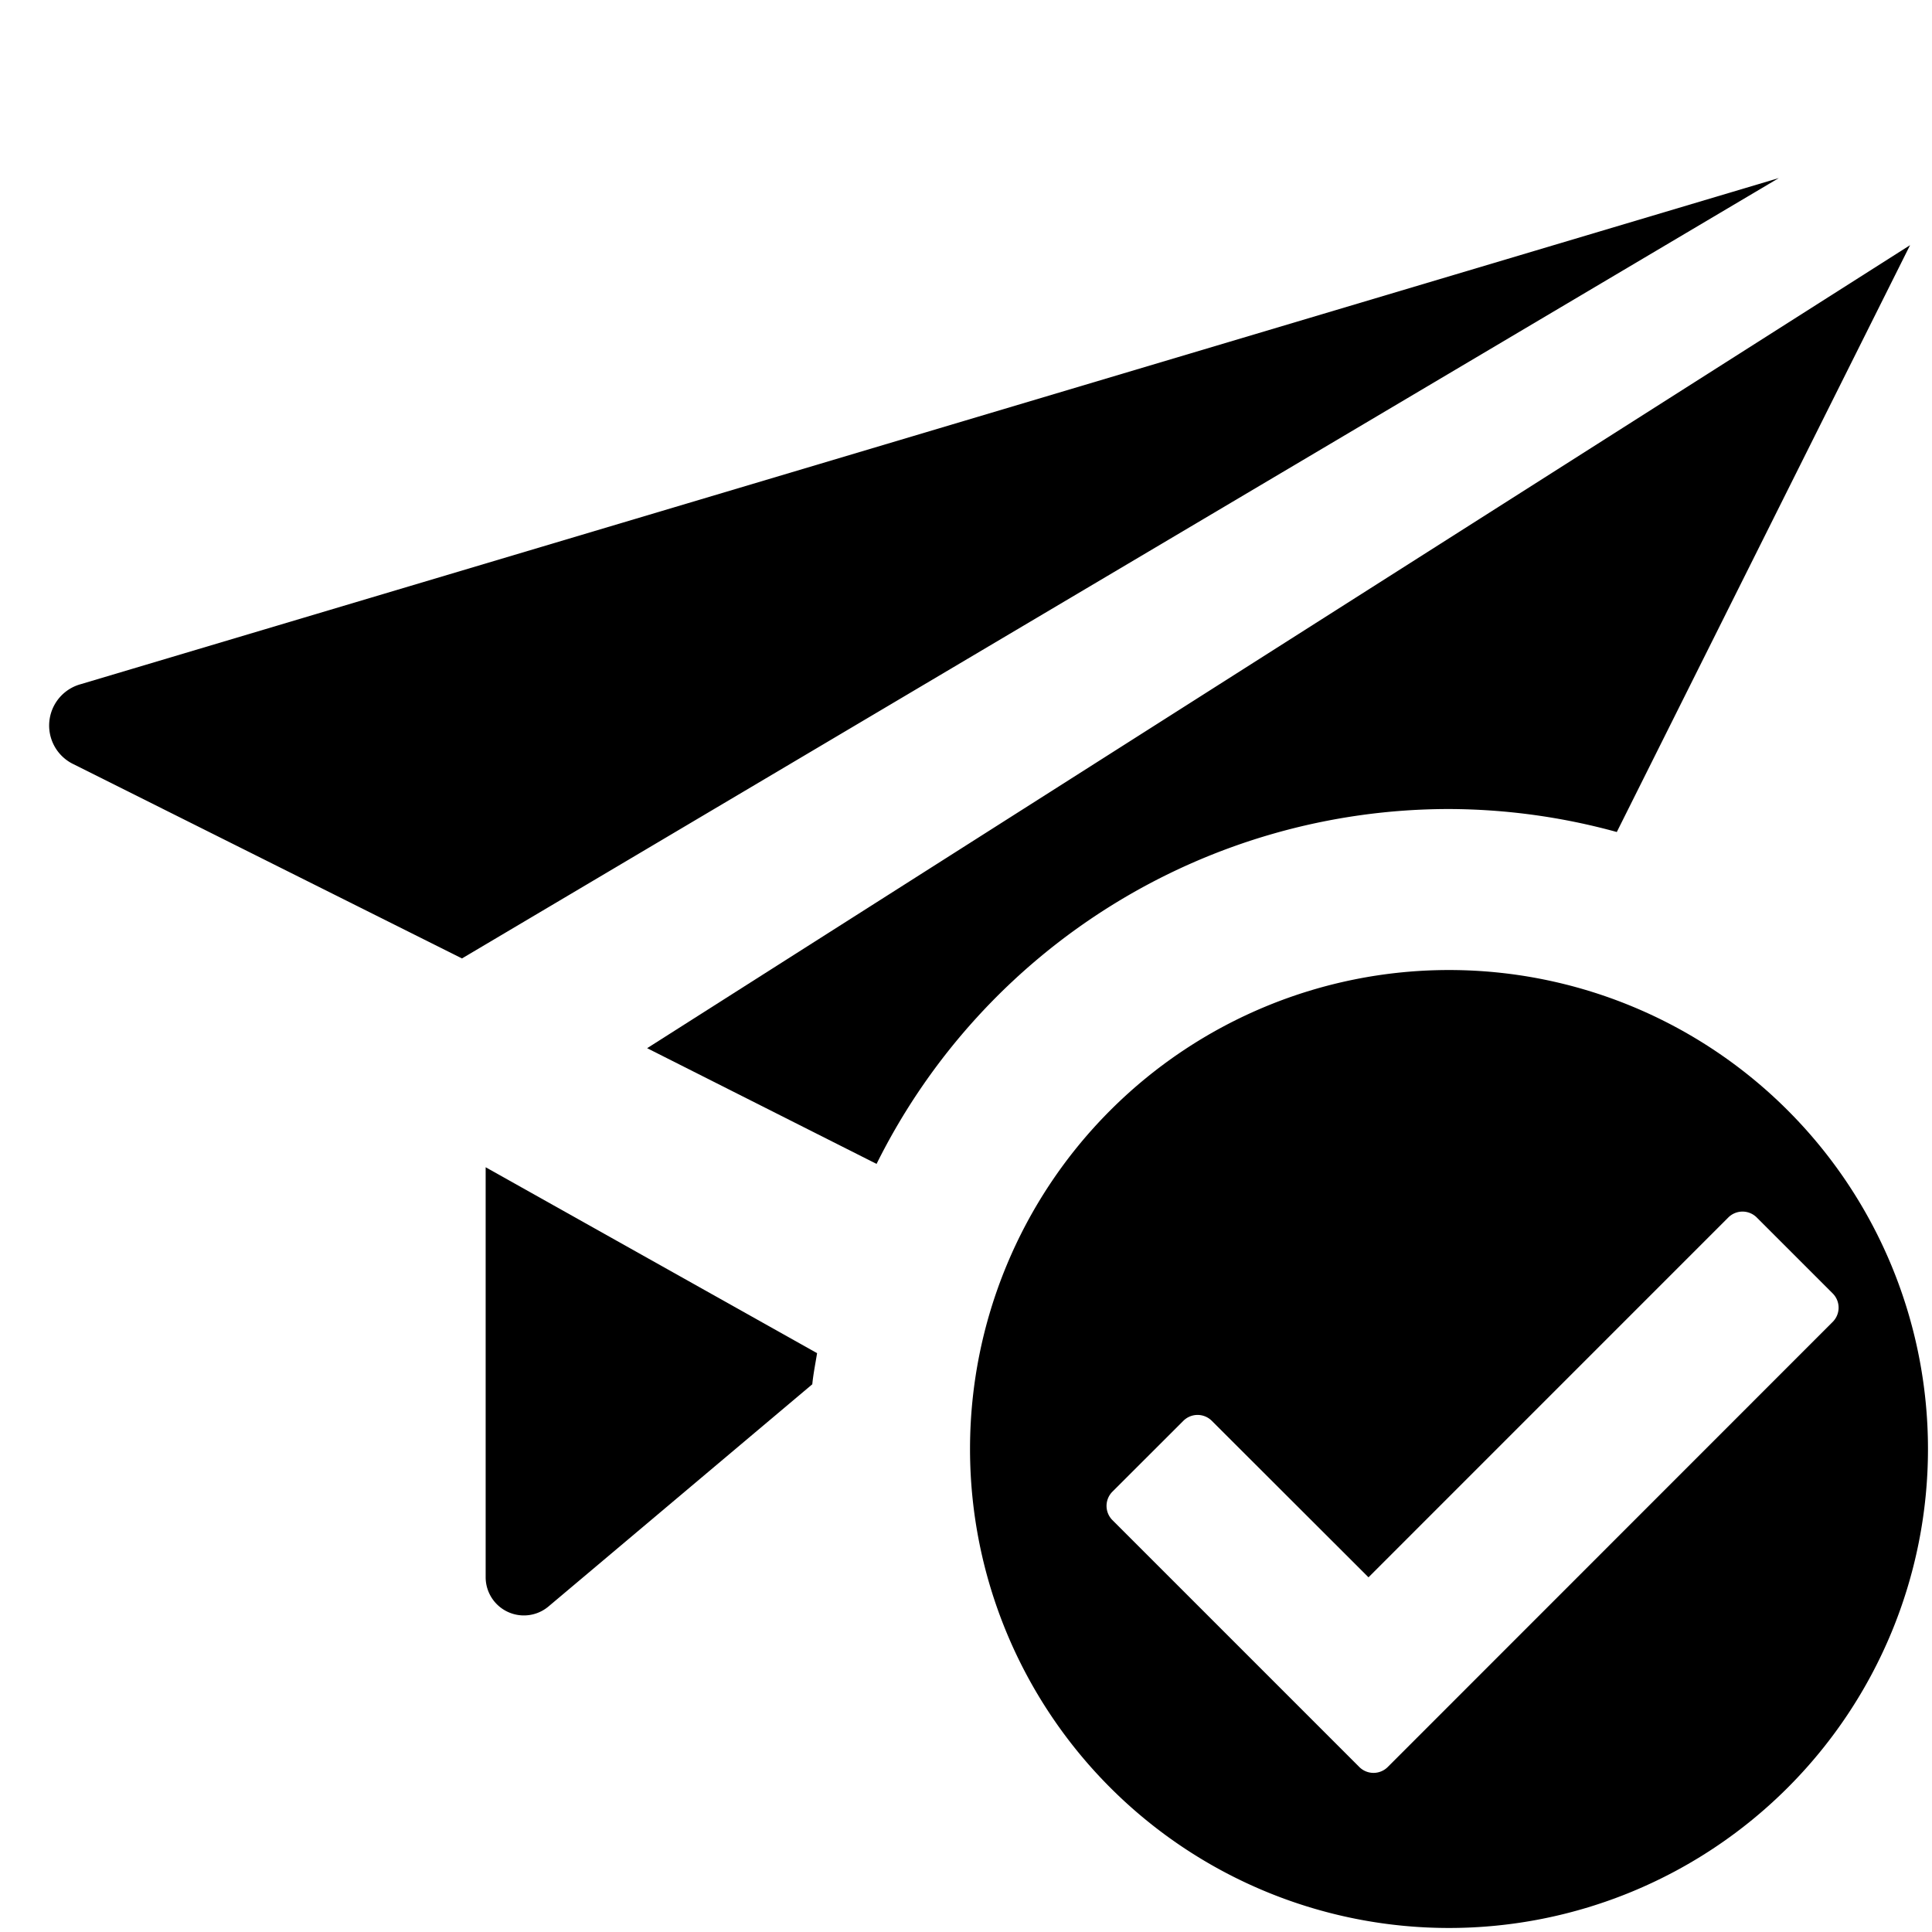 <svg xmlns="http://www.w3.org/2000/svg" height="48" viewBox="0 0 48 48" width="48"><path d="M44.194 4.424L2 17a1.065 1.065 0 00-.191 1.978l9.669 4.834zM20.3 33.619L12.066 29v10.185a.95.95 0 001.564.725l6.551-5.518c.026-.262.078-.515.119-.773zM36 20.1a15.868 15.868 0 014.169.571l7.286-14.58-31.377 19.951 5.7 2.875A15.885 15.885 0 0136 20.1z"/><path d="M36 24.1A11.9 11.9 0 1047.9 36 11.9 11.9 0 0036 24.1zm-2.229 19.8l-6.133-6.133a.5.5 0 010-.707L29.4 35.3a.5.5 0 01.707 0L34 39.188l8.939-8.94a.5.5 0 01.707 0l1.887 1.887a.5.5 0 010 .707L34.479 43.9a.5.5 0 01-.708 0z"/></svg>
